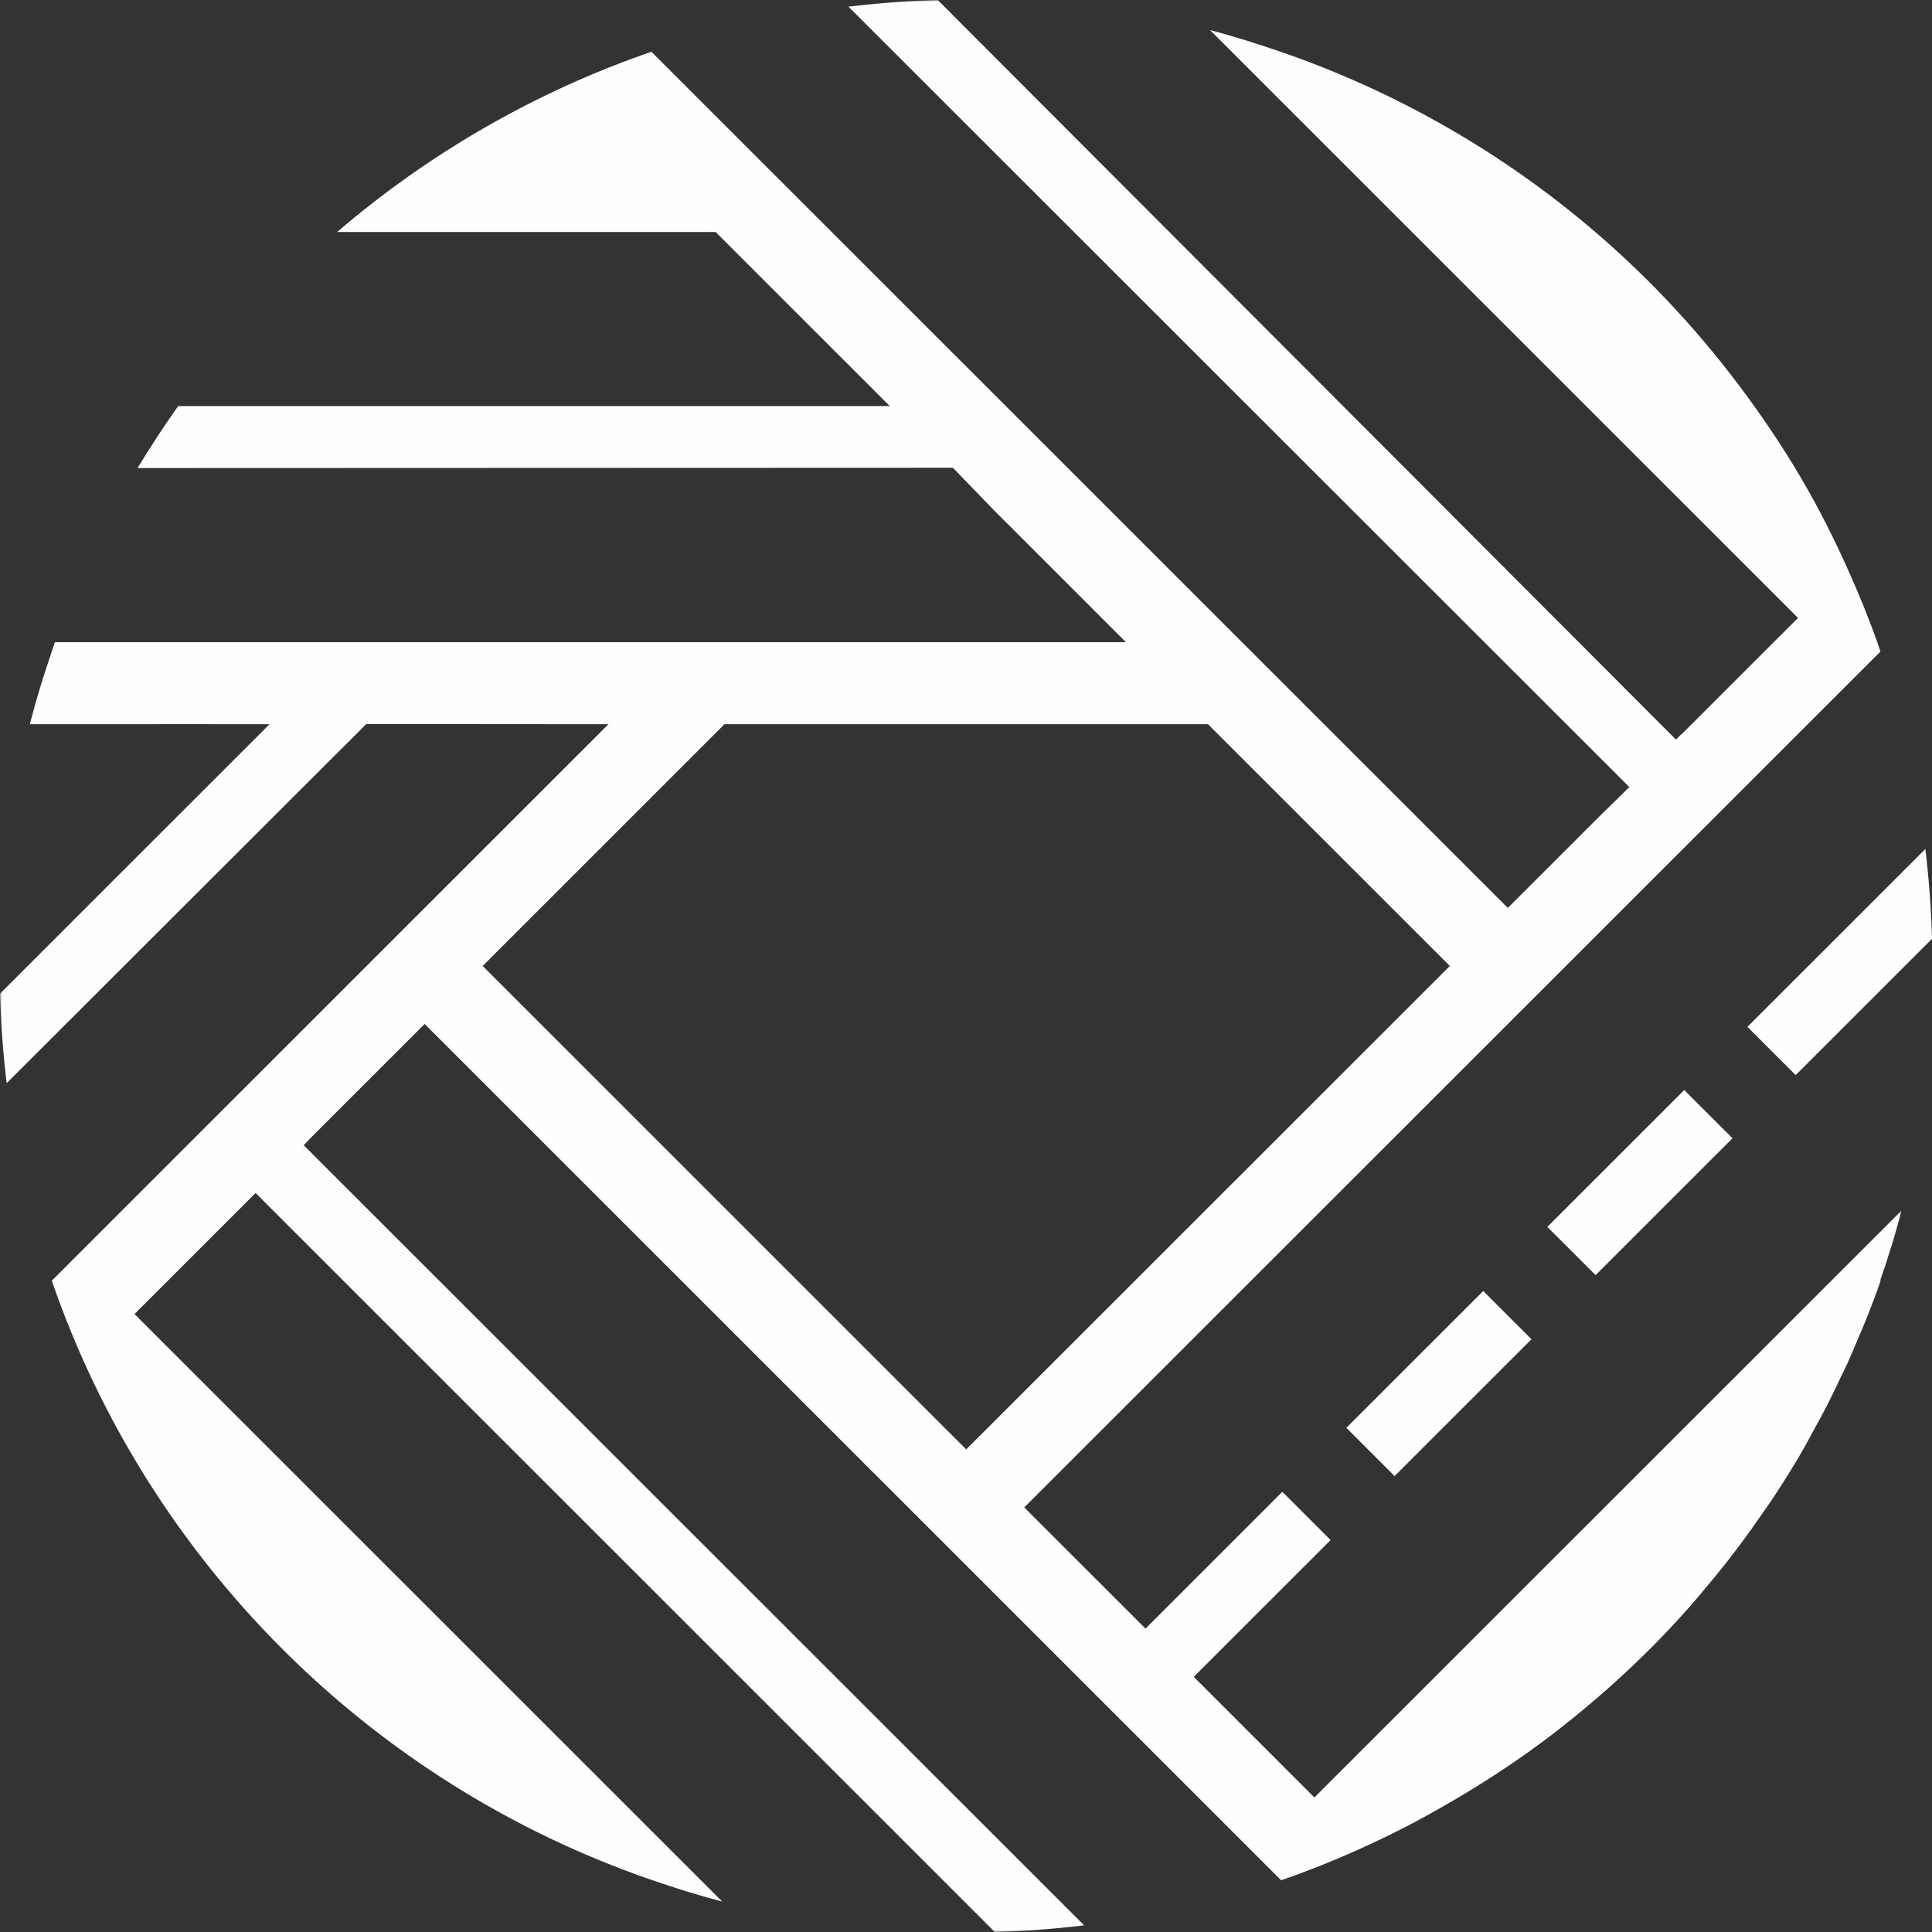 <?xml version="1.0" encoding="UTF-8"?>
<svg width="500px" height="500px" viewBox="0 0 500 500" version="1.1" xmlns="http://www.w3.org/2000/svg" xmlns:xlink="http://www.w3.org/1999/xlink">
    <rect x="0" y="0" width="500" height="500" fill="#333333" stroke="none"/>
    <!-- Generator: Sketch 40.3 (33839) - http://www.bohemiancoding.com/sketch -->
    <title>logo_image</title>
    <desc>Created with Sketch.</desc>
    <defs>
        <polygon id="path-1" points="0 500 492.141 500 492.141 0 0 0 0 500"></polygon>
    </defs>
    <g id="+-My-Listings" stroke="none" stroke-width="1" fill="none" fill-rule="evenodd">
        <g id="Desktop-HD" transform="translate(-470, -262)">
            <g id="logo_image" transform="translate(470, 262)">
                <g id="Group-3">
                    <mask id="mask-2" fill="white">
                        <use xlink:href="#path-1"></use>
                    </mask>
                    <g id="Clip-2"></g>
                    <path d="M124.914,249.989 L187.487,187.432 L312.633,187.432 L375.215,249.994 L250.06,375.099 L124.914,249.989 Z M340.168,465.182 L317.77,442.79 L310.131,435.152 L308.948,433.968 L344.356,398.568 L331.868,386.079 L296.457,421.485 L295.112,420.138 L288.889,413.915 L286.909,411.937 L265.078,390.115 L390.237,265.002 L405.248,249.994 L486.653,168.623 C486.373,167.822 486.121,167.004 485.836,166.201 C483.532,159.706 480.93,153.361 478.123,147.128 C474.516,139.099 470.549,131.278 466.127,123.733 C461.827,116.393 457.11,109.34 452.108,102.502 C440.678,86.883 427.528,72.615 412.856,60.04 C389.166,39.722 361.633,23.813 331.508,13.425 C325.483,11.349 319.389,9.416 313.164,7.796 L465.325,159.918 L435.288,189.939 L435.243,189.904 L433.737,191.406 L242.688,0 C234.893,0.242 227.194,0.808 219.589,1.728 L421.67,203.694 L413.803,211.413 L390.225,234.972 L168.586,13.396 C138.456,23.763 110.942,39.736 87.252,60.04 L185.206,60.04 L209.255,84.083 L230.283,105.097 L46.106,105.097 C42.416,110.306 38.912,115.65 35.608,121.133 L246.612,121.056 L257.254,132.069 L291.397,166.201 L14.202,166.201 C13.931,166.979 13.694,167.771 13.423,168.554 C11.358,174.554 9.481,180.646 7.866,186.844 C7.811,187.036 7.782,187.239 7.731,187.432 L40.351,187.432 L40.378,187.408 L69.748,187.432 L0,257.162 C0.222,264.977 0.808,272.7 1.723,280.322 L94.784,187.384 L157.456,187.432 L100.718,244.146 L13.405,331.437 C38.426,404.086 95.97,461.508 168.626,486.524 C174.632,488.596 180.706,490.512 186.914,492.125 L34.808,340.071 L58.013,316.877 L66.144,308.742 L257.452,500 C265.25,499.771 272.959,499.193 280.567,498.275 L78.591,296.378 L79.891,295.058 L79.866,295.027 L82.905,291.986 L82.919,291.972 L109.895,265.002 L331.432,486.49 L331.553,486.608 C341.434,483.207 350.996,479.129 360.274,474.559 C360.295,474.555 360.315,474.544 360.336,474.53 C365.618,471.934 370.76,469.094 375.825,466.13 C384.866,460.861 393.586,455.105 401.856,448.769 C402.258,448.471 402.653,448.148 403.053,447.836 C406.707,445.005 410.266,442.074 413.752,439.049 C414.452,438.443 415.155,437.848 415.85,437.233 C419.432,434.06 422.932,430.788 426.331,427.416 C426.578,427.162 426.844,426.927 427.09,426.681 C430.688,423.069 434.168,419.349 437.543,415.528 C438.338,414.624 439.098,413.68 439.889,412.767 C442.307,409.945 444.663,407.081 446.956,404.16 C448.057,402.752 449.137,401.343 450.209,399.915 C452.184,397.283 454.09,394.607 455.953,391.899 C456.973,390.425 458.014,388.976 458.995,387.488 C461.573,383.578 464.063,379.594 466.422,375.541 C467.278,374.072 468.049,372.558 468.871,371.075 C470.444,368.252 471.983,365.408 473.44,362.524 C474.424,360.568 475.364,358.59 476.295,356.604 C476.889,355.35 477.538,354.125 478.106,352.859 C478.942,351.023 479.7,349.153 480.5,347.301 C480.936,346.269 481.395,345.248 481.821,344.217 C483.557,340.016 485.229,335.774 486.715,331.449 L486.61,331.353 C488.657,325.407 490.541,319.393 492.141,313.262 L340.168,465.182 Z" id="Fill-1" fill="#FEFEFE" mask="url(#mask-2)"></path>
                </g>
                <polygon id="Fill-4" fill="#FEFEFE" points="348.43 369.522 360.916 382.009 396.342 346.593 383.856 334.11"></polygon>
                <polygon id="Fill-6" fill="#FEFEFE" points="412.942 330 448.368 294.58 435.876 282.102 400.45 317.521"></polygon>
                <g id="Group-10" transform="translate(452, 219)" fill="#FEFEFE">
                    <path d="M5.891,52.408 L12.721,59.234 L48,23.961 C47.778,16.119 47.204,8.365 46.284,0.716 L0.231,46.75 L5.891,52.408 Z" id="Fill-8"></path>
                </g>
            </g>
        </g>
    </g>
</svg>